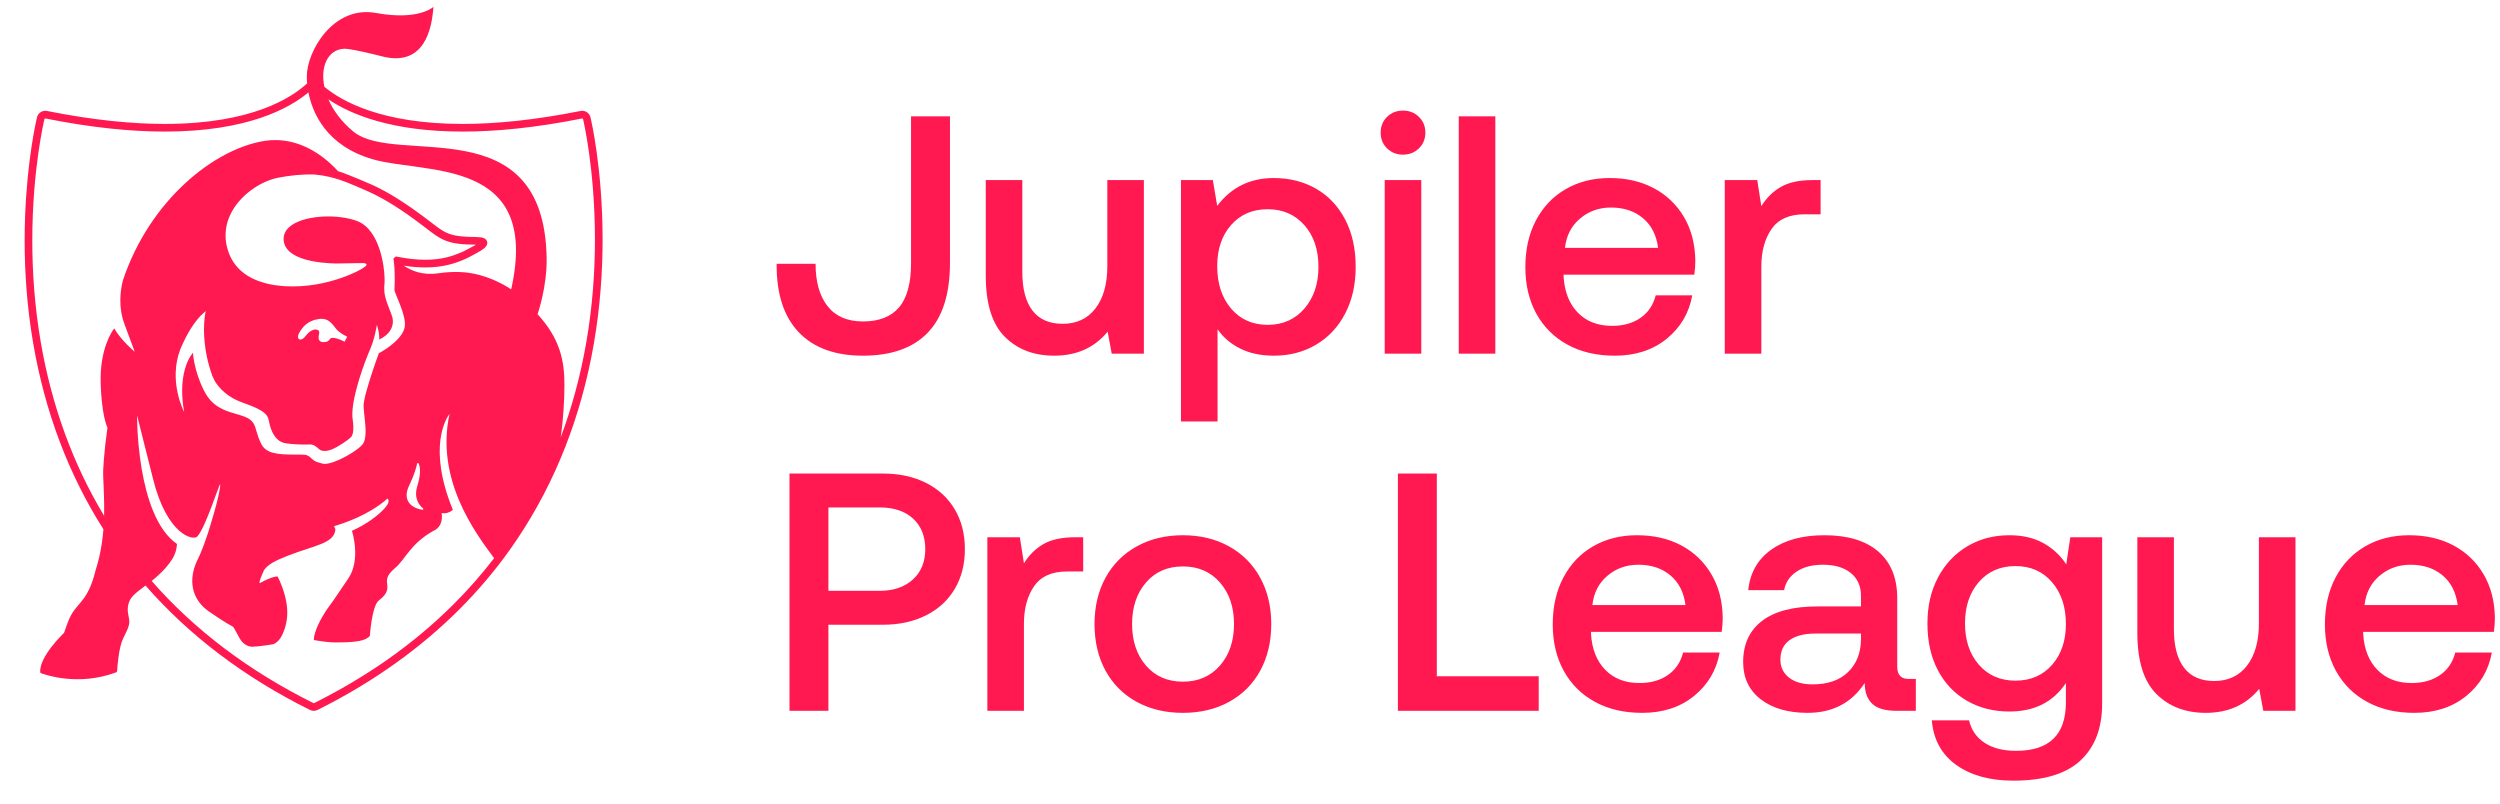 <svg xmlns="http://www.w3.org/2000/svg" width="84" height="27" viewBox="0 0 84 27" fill="none">
  <path fill-rule="evenodd" clip-rule="evenodd" d="M19.953 11.549C20.171 10.29 20.247 9.098 20.247 8.047C20.247 5.64 19.849 3.975 19.841 3.943C19.809 3.813 19.694 3.723 19.562 3.723C19.542 3.723 19.523 3.725 19.504 3.729L19.505 3.729C17.94 4.041 16.633 4.164 15.545 4.164C12.828 4.163 11.483 3.402 10.899 2.918C10.756 2.234 11.017 1.67 11.551 1.639C11.551 1.639 11.685 1.599 12.92 1.914C14.265 2.203 14.511 0.97 14.564 0.23C14.564 0.23 14.075 0.701 12.632 0.436C11.189 0.172 10.305 1.741 10.309 2.568C10.309 2.581 10.307 2.667 10.319 2.801C10.316 2.804 10.313 2.806 10.31 2.809C9.806 3.276 8.471 4.163 5.538 4.164C4.451 4.164 3.144 4.041 1.581 3.729L1.579 3.729C1.559 3.725 1.54 3.723 1.522 3.723C1.391 3.723 1.275 3.813 1.243 3.943C1.241 3.948 1.234 3.976 1.223 4.03C1.14 4.406 0.828 5.96 0.828 8.084C0.828 9.126 0.903 10.305 1.118 11.549C1.514 13.849 2.307 15.945 3.475 17.783C3.462 17.942 3.444 18.106 3.419 18.273C3.376 18.552 3.314 18.838 3.223 19.125C3.148 19.399 3.044 19.852 2.725 20.222C2.396 20.602 2.355 20.67 2.152 21.264C2.152 21.264 1.312 22.058 1.351 22.588C1.354 22.599 1.361 22.612 1.376 22.618L1.378 22.619C1.556 22.686 2.648 23.057 3.899 22.592C3.928 22.575 3.931 22.56 3.935 22.539C3.946 22.375 3.992 21.755 4.132 21.464C4.294 21.127 4.381 20.99 4.331 20.766C4.282 20.541 4.262 20.352 4.381 20.134C4.423 20.058 4.517 19.964 4.645 19.861C4.718 19.802 4.802 19.739 4.889 19.674C6.357 21.355 8.209 22.757 10.414 23.854C10.454 23.874 10.498 23.884 10.542 23.884C10.587 23.884 10.63 23.874 10.67 23.854C10.835 23.771 10.999 23.687 11.161 23.601C12.901 22.674 14.409 21.548 15.668 20.236C16.305 19.573 16.878 18.862 17.384 18.105C18.667 16.191 19.53 13.985 19.953 11.549ZM19.555 3.981L19.557 3.981L19.562 3.98C19.574 3.98 19.588 3.989 19.591 4.005C19.596 4.02 19.99 5.669 19.99 8.047C19.99 9.085 19.915 10.263 19.699 11.505C19.506 12.618 19.219 13.681 18.842 14.689C18.925 14.11 18.963 13.461 18.965 12.953C18.968 12.138 18.828 11.393 18.062 10.557C18.062 10.557 18.383 9.645 18.367 8.673C18.283 3.577 13.313 5.602 11.875 4.422C11.469 4.088 11.195 3.709 11.035 3.34C11.773 3.837 13.153 4.422 15.545 4.421C16.652 4.421 17.976 4.297 19.555 3.981ZM1.085 8.084C1.085 6.885 1.186 5.869 1.287 5.151C1.338 4.792 1.389 4.507 1.427 4.311C1.446 4.213 1.462 4.138 1.474 4.086C1.485 4.034 1.492 4.005 1.492 4.005C1.496 3.989 1.509 3.98 1.522 3.98L1.526 3.981L1.528 3.981C3.107 4.297 4.431 4.421 5.538 4.421C8.323 4.422 9.737 3.629 10.363 3.105C10.495 3.779 10.952 4.897 12.526 5.352C14.282 5.86 18.178 5.265 17.175 9.723C17.175 9.723 16.404 9.172 15.462 9.141C15.244 9.134 15.004 9.141 14.743 9.18C14.203 9.262 13.827 9.1 13.564 8.926C13.833 8.968 14.074 8.986 14.29 8.986C14.903 8.986 15.318 8.84 15.609 8.712C15.647 8.695 15.683 8.679 15.717 8.662C15.836 8.603 15.932 8.547 16.007 8.507C16.125 8.444 16.204 8.395 16.262 8.348C16.291 8.324 16.314 8.302 16.334 8.273C16.354 8.246 16.372 8.21 16.373 8.162C16.373 8.138 16.367 8.113 16.357 8.092C16.347 8.071 16.334 8.055 16.321 8.042C16.286 8.01 16.254 7.998 16.226 7.988C16.205 7.981 16.193 7.98 16.178 7.977C16.134 7.972 16.077 7.968 16.013 7.965C15.985 7.964 15.956 7.963 15.927 7.962C15.825 7.958 15.73 7.957 15.71 7.957C15.546 7.95 15.415 7.936 15.304 7.914C15.138 7.881 15.018 7.834 14.891 7.76C14.764 7.687 14.631 7.585 14.454 7.448C14.405 7.411 14.352 7.37 14.296 7.328C14.267 7.305 14.236 7.282 14.205 7.259C13.999 7.105 13.743 6.922 13.403 6.704C13.087 6.502 12.782 6.336 12.486 6.202C12.412 6.169 11.761 5.89 11.496 5.797C11.452 5.781 11.407 5.766 11.36 5.752C10.64 4.973 9.778 4.602 8.906 4.732C7.233 4.983 5.04 6.696 4.128 9.424C4.041 9.771 3.971 10.321 4.181 10.886L4.526 11.819C4.526 11.819 4.065 11.435 3.838 11.034C3.757 11.14 3.351 11.728 3.383 12.864C3.384 12.921 3.386 12.975 3.389 13.029C3.415 13.62 3.486 13.982 3.548 14.195C3.571 14.272 3.592 14.329 3.61 14.37C3.596 14.475 3.585 14.581 3.57 14.684C3.558 14.765 3.548 14.851 3.538 14.937C3.499 15.281 3.476 15.633 3.473 15.698L3.472 15.708C3.47 15.733 3.469 15.759 3.468 15.788C3.467 15.796 3.467 15.805 3.467 15.813C3.467 15.835 3.466 15.858 3.466 15.882V15.908C3.467 15.938 3.467 15.969 3.468 16.002V16.008C3.477 16.336 3.511 16.799 3.498 17.331C2.455 15.599 1.74 13.644 1.371 11.505C1.159 10.278 1.085 9.114 1.085 8.084ZM14.214 17.081C14.236 17.098 14.221 17.133 14.194 17.129C13.833 17.074 13.506 16.821 13.744 16.323C13.931 15.933 13.993 15.687 14.014 15.578C14.019 15.552 14.053 15.548 14.065 15.572C14.11 15.665 14.16 15.882 14.024 16.323C13.892 16.747 14.089 16.981 14.214 17.081ZM12.263 14.148C12.272 14.241 12.28 14.335 12.283 14.426C12.283 14.456 12.284 14.486 12.283 14.515C12.281 14.691 12.255 14.845 12.177 14.937C12.139 14.983 12.078 15.037 12.003 15.094C11.953 15.131 11.896 15.17 11.836 15.209C11.715 15.287 11.577 15.364 11.441 15.427C11.373 15.459 11.306 15.488 11.241 15.511C11.176 15.535 11.114 15.555 11.057 15.567C10.971 15.587 10.896 15.592 10.84 15.579C10.542 15.506 10.544 15.469 10.4 15.345C10.385 15.336 10.372 15.328 10.361 15.321C10.281 15.274 10.267 15.276 9.899 15.274C9.627 15.273 9.38 15.268 9.182 15.216C8.984 15.164 8.835 15.063 8.757 14.87C8.689 14.733 8.654 14.612 8.623 14.506C8.557 14.272 8.515 14.11 8.205 13.995C7.837 13.858 7.402 13.822 7.067 13.444C7.046 13.42 7.025 13.393 7.004 13.366C6.996 13.356 6.989 13.345 6.981 13.335C6.966 13.314 6.951 13.292 6.937 13.269C6.93 13.259 6.923 13.248 6.917 13.237C6.896 13.203 6.876 13.168 6.857 13.13C6.511 12.449 6.483 11.853 6.483 11.853C6.483 11.853 6.44 11.898 6.383 11.995C6.275 12.178 6.12 12.544 6.12 13.134C6.121 13.342 6.14 13.578 6.188 13.844C6.188 13.844 5.642 12.823 6.06 11.73C6.085 11.67 6.111 11.612 6.136 11.557C6.388 11.006 6.64 10.707 6.788 10.564C6.861 10.492 6.909 10.46 6.917 10.454C6.915 10.456 6.913 10.461 6.911 10.471C6.893 10.534 6.851 10.765 6.854 11.108C6.857 11.353 6.881 11.655 6.953 11.995C6.996 12.198 7.057 12.415 7.139 12.641C7.139 12.641 7.15 12.663 7.163 12.691C7.186 12.738 7.216 12.801 7.216 12.801C7.231 12.826 7.248 12.853 7.268 12.881C7.356 13.01 7.5 13.172 7.724 13.318C7.849 13.399 7.998 13.475 8.177 13.537C9.064 13.848 8.996 14.002 9.058 14.248C9.084 14.355 9.125 14.485 9.195 14.601C9.235 14.668 9.283 14.729 9.344 14.779C9.375 14.804 9.408 14.827 9.445 14.845C9.5 14.873 9.562 14.892 9.633 14.9C9.738 14.913 9.845 14.922 9.945 14.928C9.978 14.93 10.011 14.932 10.043 14.933C10.169 14.938 10.277 14.938 10.345 14.935C10.395 14.933 10.435 14.931 10.475 14.938C10.542 14.95 10.612 14.99 10.74 15.107C10.74 15.107 10.902 15.245 11.269 15.044C11.453 14.944 11.582 14.856 11.665 14.794C11.676 14.786 11.685 14.779 11.694 14.772C11.739 14.737 11.767 14.712 11.779 14.701L11.786 14.694C11.786 14.694 11.8 14.686 11.816 14.659C11.843 14.615 11.877 14.523 11.872 14.337C11.87 14.267 11.864 14.184 11.849 14.086C11.84 14.029 11.837 13.965 11.838 13.896C11.841 13.736 11.868 13.549 11.909 13.351C11.939 13.21 11.976 13.064 12.017 12.919C12.033 12.861 12.05 12.804 12.067 12.747C12.198 12.32 12.35 11.931 12.428 11.756C12.595 11.382 12.662 10.917 12.662 10.917C12.662 10.917 12.68 10.965 12.699 11.039C12.721 11.123 12.744 11.242 12.742 11.362C12.742 11.377 12.741 11.392 12.74 11.407C12.74 11.407 12.916 11.337 13.051 11.183C13.066 11.166 13.08 11.148 13.094 11.129C13.162 11.034 13.209 10.912 13.199 10.763C13.197 10.733 13.193 10.703 13.186 10.67C13.158 10.543 13.012 10.249 12.942 9.968C12.916 9.866 12.909 9.751 12.909 9.666C12.909 9.645 12.91 9.625 12.913 9.606C12.928 9.487 12.93 9.233 12.884 8.936C12.857 8.758 12.815 8.565 12.753 8.377C12.616 7.964 12.384 7.577 12.009 7.43C11.697 7.309 11.259 7.255 10.837 7.277C10.706 7.285 10.577 7.3 10.453 7.322C10.042 7.398 9.696 7.559 9.575 7.817C9.539 7.895 9.523 7.981 9.531 8.076C9.603 8.891 11.352 8.852 11.352 8.852L12.188 8.839L12.199 8.84C12.225 8.838 12.272 8.84 12.297 8.864L12.311 8.878L12.317 8.896L12.316 8.899L12.316 8.9C12.319 8.95 12.022 9.134 11.563 9.304C11.289 9.406 10.956 9.502 10.595 9.561C10.295 9.61 9.933 9.638 9.565 9.616C9.528 9.613 9.491 9.611 9.454 9.607C9.38 9.601 9.306 9.592 9.233 9.581C9.196 9.575 9.16 9.569 9.124 9.562C9.051 9.549 8.979 9.532 8.908 9.513C8.34 9.361 7.844 9.029 7.652 8.392C7.603 8.232 7.58 8.078 7.579 7.929C7.57 7.258 7.991 6.702 8.491 6.351C8.768 6.156 9.071 6.025 9.337 5.973C9.742 5.893 10.15 5.85 10.572 5.864C10.956 5.899 11.2 5.975 11.421 6.043C11.66 6.117 12.309 6.405 12.38 6.437C12.664 6.565 12.958 6.725 13.265 6.921C13.599 7.135 13.849 7.314 14.051 7.465C14.082 7.488 14.112 7.511 14.14 7.533C14.196 7.575 14.248 7.615 14.297 7.652C14.415 7.743 14.516 7.821 14.615 7.889C14.762 7.991 14.905 8.069 15.075 8.122C15.246 8.175 15.441 8.203 15.699 8.214H15.703C15.703 8.214 15.729 8.215 15.769 8.215C15.809 8.216 15.863 8.217 15.919 8.219C15.943 8.22 15.967 8.221 15.99 8.222C15.961 8.239 15.927 8.259 15.887 8.28C15.804 8.324 15.713 8.377 15.604 8.431C15.573 8.446 15.54 8.461 15.505 8.476C15.231 8.596 14.864 8.728 14.29 8.728C14.013 8.728 13.689 8.697 13.306 8.618C13.285 8.627 13.232 8.677 13.219 8.687C13.219 8.687 13.288 9.054 13.254 9.738C13.249 9.845 13.668 10.599 13.598 10.995C13.578 11.086 13.535 11.173 13.478 11.256C13.232 11.612 12.729 11.868 12.729 11.868C12.729 11.868 12.563 12.318 12.42 12.776C12.38 12.903 12.343 13.031 12.31 13.149C12.252 13.363 12.213 13.548 12.216 13.648C12.221 13.782 12.245 13.962 12.263 14.148ZM10.562 11.073C10.307 11.139 10.269 11.366 10.127 11.404C10.01 11.435 9.972 11.316 10.067 11.16C10.163 11.004 10.319 10.774 10.713 10.718C11.106 10.662 11.206 10.99 11.369 11.128C11.41 11.162 11.448 11.19 11.483 11.212C11.552 11.257 11.607 11.281 11.638 11.298C11.653 11.306 11.662 11.313 11.664 11.319L11.577 11.482C11.577 11.482 11.484 11.43 11.373 11.392C11.362 11.388 11.35 11.384 11.339 11.381C11.316 11.374 11.293 11.368 11.27 11.363C11.236 11.356 11.202 11.352 11.17 11.352C11.096 11.354 11.084 11.397 11.05 11.436C11.029 11.459 11 11.48 10.944 11.489C10.803 11.512 10.753 11.477 10.719 11.419C10.686 11.362 10.725 11.194 10.725 11.194C10.751 11.047 10.562 11.073 10.562 11.073ZM10.528 23.623C8.357 22.543 6.538 21.167 5.096 19.52C5.261 19.39 5.582 19.116 5.788 18.783C5.962 18.503 5.937 18.272 5.949 18.279C4.575 17.332 4.605 13.956 4.605 13.956L5.137 16.07C5.605 17.976 6.495 18.177 6.63 18.026C6.916 17.707 7.371 16.235 7.399 16.27C7.407 16.617 6.983 17.921 6.985 17.922C6.94 18.054 6.896 18.18 6.853 18.297C6.839 18.336 6.824 18.374 6.81 18.41C6.754 18.557 6.699 18.685 6.649 18.784C6.542 18.995 6.48 19.206 6.464 19.409C6.451 19.571 6.467 19.727 6.511 19.875C6.59 20.132 6.757 20.361 7.012 20.54C7.645 20.981 7.769 21.014 7.824 21.058C7.856 21.085 7.87 21.113 7.941 21.244C8.051 21.445 8.087 21.537 8.201 21.627C8.217 21.64 8.286 21.689 8.362 21.713C8.398 21.725 8.437 21.73 8.472 21.73C8.675 21.73 9.165 21.649 9.165 21.649C9.165 21.649 9.343 21.614 9.478 21.343C9.575 21.147 9.647 20.892 9.652 20.612C9.654 20.519 9.649 20.423 9.635 20.326C9.631 20.293 9.626 20.261 9.62 20.23C9.553 19.85 9.406 19.527 9.35 19.414C9.341 19.394 9.334 19.381 9.331 19.375L9.329 19.371L9.328 19.37C9.328 19.37 9.153 19.355 8.744 19.587L8.731 19.591L8.728 19.591L8.723 19.587L8.721 19.583L8.719 19.574V19.568L8.721 19.553L8.722 19.547C8.725 19.531 8.73 19.51 8.737 19.488L8.739 19.483C8.742 19.474 8.745 19.464 8.749 19.453L8.751 19.445C8.755 19.436 8.758 19.426 8.762 19.416L8.765 19.408C8.769 19.398 8.773 19.387 8.777 19.377L8.78 19.37C8.79 19.345 8.8 19.321 8.809 19.299L8.813 19.29L8.822 19.269L8.828 19.255L8.833 19.244C8.846 19.215 8.854 19.196 8.854 19.196C8.854 19.196 8.865 19.159 8.914 19.101C8.977 19.026 9.104 18.916 9.352 18.805C9.818 18.596 10.23 18.476 10.552 18.366C10.644 18.334 10.729 18.303 10.805 18.271C11.072 18.159 11.239 18.033 11.267 17.813C11.27 17.785 11.262 17.753 11.243 17.718C11.237 17.706 11.229 17.693 11.22 17.681C11.57 17.578 12.39 17.307 13.022 16.751C13.022 16.751 13.082 16.799 13.042 16.906C13.038 16.917 13.033 16.929 13.025 16.942C12.938 17.1 12.623 17.4 12.18 17.655C12.069 17.719 11.95 17.78 11.825 17.835C11.825 17.835 12.142 18.793 11.7 19.442C11.617 19.563 11.547 19.667 11.487 19.755C11.248 20.109 11.169 20.229 11.071 20.357C11.063 20.368 11.055 20.379 11.046 20.39C11.021 20.422 10.987 20.47 10.949 20.528C10.785 20.779 10.544 21.225 10.544 21.504C10.544 21.504 10.859 21.566 11.138 21.582C11.178 21.584 11.217 21.585 11.254 21.585C11.579 21.585 11.863 21.578 12.075 21.536C12.241 21.503 12.363 21.449 12.428 21.362C12.428 21.362 12.491 20.364 12.727 20.177C12.934 20.014 13.008 19.898 13.014 19.75C13.016 19.729 13.015 19.707 13.014 19.685C13.001 19.504 12.939 19.367 13.281 19.08C13.624 18.793 13.78 18.27 14.589 17.821C14.589 17.821 14.902 17.713 14.84 17.238C15.003 17.272 15.134 17.198 15.216 17.131C14.352 15.018 15.003 14.04 15.103 13.908L15.104 13.909C14.627 16.108 15.961 17.895 16.602 18.754C16.182 19.302 15.725 19.822 15.23 20.314C14.547 20.994 13.794 21.622 12.972 22.195C12.223 22.716 11.418 23.193 10.556 23.623L10.542 23.627L10.528 23.623Z" fill="#FF1950"/>
  <path fill-rule="evenodd" clip-rule="evenodd" d="M26.527 15.911V23.884H27.835V20.991H29.667C30.213 20.991 30.695 20.886 31.112 20.677C31.529 20.469 31.851 20.173 32.079 19.789C32.306 19.406 32.42 18.959 32.42 18.451C32.42 17.942 32.306 17.496 32.079 17.112C31.851 16.729 31.529 16.433 31.112 16.224C30.695 16.015 30.213 15.911 29.667 15.911H26.527ZM27.835 17.05H29.565C30.035 17.05 30.406 17.175 30.679 17.425C30.952 17.676 31.089 18.018 31.089 18.451C31.089 18.876 30.951 19.216 30.674 19.47C30.397 19.724 30.023 19.852 29.553 19.852H27.835V17.05ZM36.122 18.052C35.674 18.052 35.318 18.13 35.052 18.285C34.787 18.441 34.571 18.656 34.404 18.929L34.267 18.052H33.175V23.884H34.404V20.956C34.404 20.448 34.518 20.028 34.745 19.698C34.973 19.368 35.34 19.202 35.849 19.202H36.395V18.052H36.122ZM39.745 23.952C40.329 23.952 40.846 23.829 41.298 23.582C41.749 23.335 42.098 22.986 42.344 22.534C42.591 22.082 42.714 21.56 42.714 20.968C42.714 20.383 42.591 19.865 42.344 19.413C42.098 18.961 41.749 18.61 41.298 18.36C40.846 18.109 40.329 17.984 39.745 17.984C39.161 17.984 38.643 18.109 38.192 18.36C37.741 18.61 37.392 18.961 37.145 19.413C36.899 19.865 36.776 20.383 36.776 20.968C36.776 21.56 36.899 22.082 37.145 22.534C37.392 22.986 37.741 23.335 38.192 23.582C38.643 23.829 39.161 23.952 39.745 23.952ZM39.745 22.904C39.229 22.904 38.816 22.724 38.505 22.363C38.194 22.003 38.038 21.537 38.038 20.968C38.038 20.398 38.194 19.933 38.505 19.573C38.816 19.212 39.229 19.032 39.745 19.032C40.261 19.032 40.676 19.212 40.991 19.573C41.305 19.933 41.463 20.398 41.463 20.968C41.463 21.537 41.305 22.003 40.991 22.363C40.676 22.724 40.261 22.904 39.745 22.904ZM51.701 23.884V22.722H48.277V15.911H46.969V23.884H51.701ZM52.172 20.979C52.172 21.572 52.296 22.092 52.542 22.54C52.788 22.988 53.137 23.335 53.589 23.582C54.04 23.829 54.569 23.952 55.176 23.952C55.873 23.952 56.456 23.763 56.922 23.383C57.388 23.003 57.675 22.517 57.781 21.925H56.552C56.469 22.251 56.298 22.504 56.04 22.682C55.782 22.861 55.464 22.95 55.085 22.95C54.607 22.95 54.224 22.802 53.936 22.506C53.647 22.209 53.488 21.807 53.458 21.298V21.23H57.849C57.872 21.07 57.883 20.915 57.883 20.763C57.876 20.201 57.749 19.711 57.502 19.294C57.256 18.876 56.918 18.553 56.49 18.325C56.061 18.098 55.566 17.984 55.005 17.984C54.452 17.984 53.96 18.107 53.532 18.354C53.103 18.601 52.77 18.95 52.531 19.402C52.292 19.854 52.172 20.38 52.172 20.979ZM53.504 20.33C53.549 19.92 53.718 19.592 54.01 19.345C54.302 19.098 54.649 18.975 55.051 18.975C55.483 18.975 55.841 19.094 56.126 19.333C56.41 19.573 56.579 19.905 56.632 20.33H53.504ZM64.133 22.813C63.875 22.813 63.747 22.676 63.747 22.403V20.102C63.747 19.419 63.534 18.895 63.109 18.53C62.685 18.166 62.082 17.984 61.301 17.984C60.565 17.984 59.97 18.145 59.515 18.468C59.06 18.791 58.802 19.244 58.741 19.829H59.947C59.993 19.571 60.131 19.364 60.362 19.208C60.593 19.052 60.887 18.975 61.244 18.975C61.646 18.975 61.961 19.068 62.188 19.254C62.416 19.44 62.529 19.696 62.529 20.023V20.376H61.062C60.25 20.376 59.632 20.537 59.208 20.86C58.783 21.183 58.57 21.644 58.57 22.244C58.57 22.775 58.767 23.193 59.162 23.497C59.556 23.8 60.08 23.952 60.732 23.952C61.574 23.952 62.215 23.618 62.654 22.95C62.654 23.254 62.738 23.485 62.905 23.645C63.072 23.804 63.344 23.884 63.724 23.884H64.372V22.813H64.133ZM62.529 21.492C62.522 21.947 62.376 22.312 62.091 22.585C61.807 22.859 61.411 22.995 60.902 22.995C60.569 22.995 60.305 22.92 60.112 22.768C59.918 22.616 59.822 22.415 59.822 22.164C59.822 21.875 59.924 21.657 60.129 21.509C60.334 21.361 60.626 21.287 61.005 21.287H62.529V21.492ZM69.562 18.052L69.426 18.963C69.228 18.66 68.971 18.42 68.652 18.246C68.334 18.071 67.954 17.984 67.515 17.984C66.991 17.984 66.521 18.107 66.104 18.354C65.687 18.601 65.359 18.948 65.12 19.396C64.881 19.844 64.762 20.36 64.762 20.945C64.762 21.553 64.879 22.079 65.114 22.523C65.349 22.967 65.675 23.309 66.093 23.548C66.509 23.787 66.984 23.907 67.515 23.907C68.356 23.907 68.99 23.588 69.414 22.95V23.599C69.414 24.685 68.857 25.228 67.742 25.228C67.31 25.228 66.957 25.139 66.684 24.96C66.411 24.782 66.236 24.529 66.161 24.203H64.909C64.962 24.848 65.236 25.348 65.728 25.701C66.221 26.054 66.862 26.23 67.651 26.23C68.667 26.23 69.418 26.004 69.904 25.553C70.389 25.101 70.632 24.465 70.632 23.645V18.052H69.562ZM67.719 22.87C67.211 22.87 66.802 22.692 66.49 22.335C66.18 21.978 66.024 21.515 66.024 20.945C66.024 20.376 66.18 19.912 66.49 19.555C66.802 19.198 67.211 19.02 67.719 19.02C68.228 19.02 68.637 19.201 68.948 19.561C69.259 19.922 69.414 20.391 69.414 20.968C69.414 21.53 69.259 21.987 68.948 22.34C68.637 22.694 68.228 22.87 67.719 22.87ZM75.899 18.052V20.945C75.899 21.545 75.766 22.018 75.501 22.363C75.235 22.709 74.868 22.882 74.397 22.882C73.949 22.882 73.612 22.733 73.385 22.437C73.157 22.141 73.043 21.708 73.043 21.139V18.052H71.815V21.264C71.815 22.206 72.027 22.889 72.452 23.314C72.877 23.74 73.43 23.952 74.113 23.952C74.871 23.952 75.471 23.683 75.91 23.144L76.047 23.884H77.128V18.052H75.899ZM78.117 20.979C78.117 21.572 78.241 22.092 78.487 22.54C78.733 22.988 79.082 23.335 79.533 23.582C79.985 23.829 80.514 23.952 81.121 23.952C81.818 23.952 82.4 23.763 82.867 23.383C83.333 23.003 83.62 22.517 83.725 21.925H82.497C82.414 22.251 82.243 22.504 81.985 22.682C81.727 22.861 81.409 22.95 81.03 22.95C80.551 22.95 80.169 22.802 79.88 22.506C79.592 22.209 79.433 21.807 79.403 21.298V21.23H83.794C83.817 21.07 83.828 20.915 83.828 20.763C83.821 20.201 83.693 19.711 83.447 19.294C83.2 18.876 82.863 18.553 82.434 18.325C82.006 18.098 81.511 17.984 80.95 17.984C80.396 17.984 79.905 18.107 79.476 18.354C79.048 18.601 78.714 18.95 78.476 19.402C78.237 19.854 78.117 20.38 78.117 20.979ZM79.448 20.33C79.494 19.92 79.663 19.592 79.955 19.345C80.246 19.098 80.593 18.975 80.995 18.975C81.427 18.975 81.786 19.094 82.071 19.333C82.355 19.573 82.524 19.905 82.577 20.33H79.448Z" fill="#FF1950"/>
  <path fill-rule="evenodd" clip-rule="evenodd" d="M26.095 8.864C26.087 9.867 26.333 10.632 26.834 11.159C27.335 11.687 28.055 11.951 28.995 11.951C29.951 11.951 30.677 11.693 31.174 11.177C31.671 10.66 31.919 9.878 31.919 8.83V3.909H30.611V8.853C30.611 9.521 30.476 10.013 30.207 10.328C29.938 10.643 29.534 10.801 28.995 10.801C28.472 10.801 28.076 10.63 27.807 10.288C27.537 9.946 27.403 9.472 27.403 8.864H26.095ZM37.206 6.051V8.944C37.206 9.544 37.073 10.017 36.808 10.362C36.542 10.708 36.174 10.88 35.704 10.88C35.257 10.88 34.919 10.732 34.692 10.436C34.464 10.14 34.35 9.707 34.35 9.138V6.051H33.122V9.263C33.122 10.205 33.334 10.888 33.759 11.313C34.183 11.739 34.737 11.951 35.42 11.951C36.178 11.951 36.777 11.682 37.217 11.143L37.354 11.883H38.434V6.051H37.206ZM42.798 5.982C42.002 5.982 41.369 6.294 40.898 6.917L40.751 6.051H39.681V14.161H40.91V11.063C41.099 11.336 41.353 11.553 41.672 11.712C41.991 11.871 42.366 11.951 42.798 11.951C43.329 11.951 43.803 11.828 44.22 11.581C44.637 11.334 44.964 10.985 45.199 10.533C45.434 10.081 45.551 9.559 45.551 8.967C45.551 8.359 45.434 7.83 45.199 7.378C44.964 6.926 44.637 6.58 44.22 6.341C43.803 6.102 43.329 5.982 42.798 5.982ZM42.594 10.915C42.085 10.915 41.676 10.732 41.365 10.368C41.054 10.003 40.898 9.529 40.898 8.944C40.898 8.375 41.054 7.913 41.365 7.56C41.676 7.207 42.085 7.03 42.594 7.03C43.102 7.03 43.513 7.209 43.828 7.566C44.142 7.923 44.3 8.39 44.3 8.967C44.3 9.536 44.142 10.003 43.828 10.368C43.513 10.732 43.102 10.915 42.594 10.915ZM47.141 3.716C46.928 3.716 46.75 3.786 46.606 3.926C46.462 4.067 46.39 4.244 46.39 4.456C46.39 4.669 46.462 4.845 46.606 4.986C46.75 5.126 46.928 5.196 47.141 5.196C47.353 5.196 47.531 5.126 47.675 4.986C47.819 4.845 47.892 4.669 47.892 4.456C47.892 4.244 47.819 4.067 47.675 3.926C47.531 3.786 47.353 3.716 47.141 3.716ZM46.526 11.883H47.755V6.051H46.526V11.883ZM49.014 11.883H50.243V3.909H49.014V11.883ZM51.252 8.978C51.252 9.571 51.375 10.091 51.621 10.539C51.868 10.987 52.217 11.334 52.668 11.581C53.119 11.828 53.648 11.951 54.255 11.951C54.953 11.951 55.535 11.761 56.002 11.382C56.468 11.002 56.754 10.516 56.86 9.924H55.632C55.548 10.25 55.378 10.503 55.12 10.681C54.862 10.86 54.543 10.949 54.164 10.949C53.686 10.949 53.303 10.801 53.015 10.505C52.727 10.209 52.568 9.806 52.537 9.297V9.229H56.929C56.951 9.069 56.963 8.914 56.963 8.762C56.955 8.2 56.828 7.71 56.582 7.292C56.335 6.875 55.998 6.552 55.569 6.324C55.141 6.096 54.646 5.982 54.085 5.982C53.531 5.982 53.04 6.106 52.611 6.353C52.183 6.599 51.849 6.949 51.61 7.401C51.371 7.853 51.252 8.378 51.252 8.978ZM52.583 8.329C52.628 7.919 52.797 7.591 53.089 7.344C53.381 7.097 53.728 6.973 54.13 6.973C54.562 6.973 54.921 7.093 55.205 7.332C55.49 7.571 55.658 7.904 55.712 8.329H52.583ZM60.899 6.051C60.451 6.051 60.095 6.129 59.83 6.284C59.564 6.44 59.348 6.654 59.181 6.928L59.044 6.051H57.952V11.883H59.181V8.955C59.181 8.447 59.295 8.027 59.522 7.697C59.75 7.367 60.118 7.201 60.626 7.201H61.172V6.051H60.899Z" fill="#FF1950"/>
</svg>